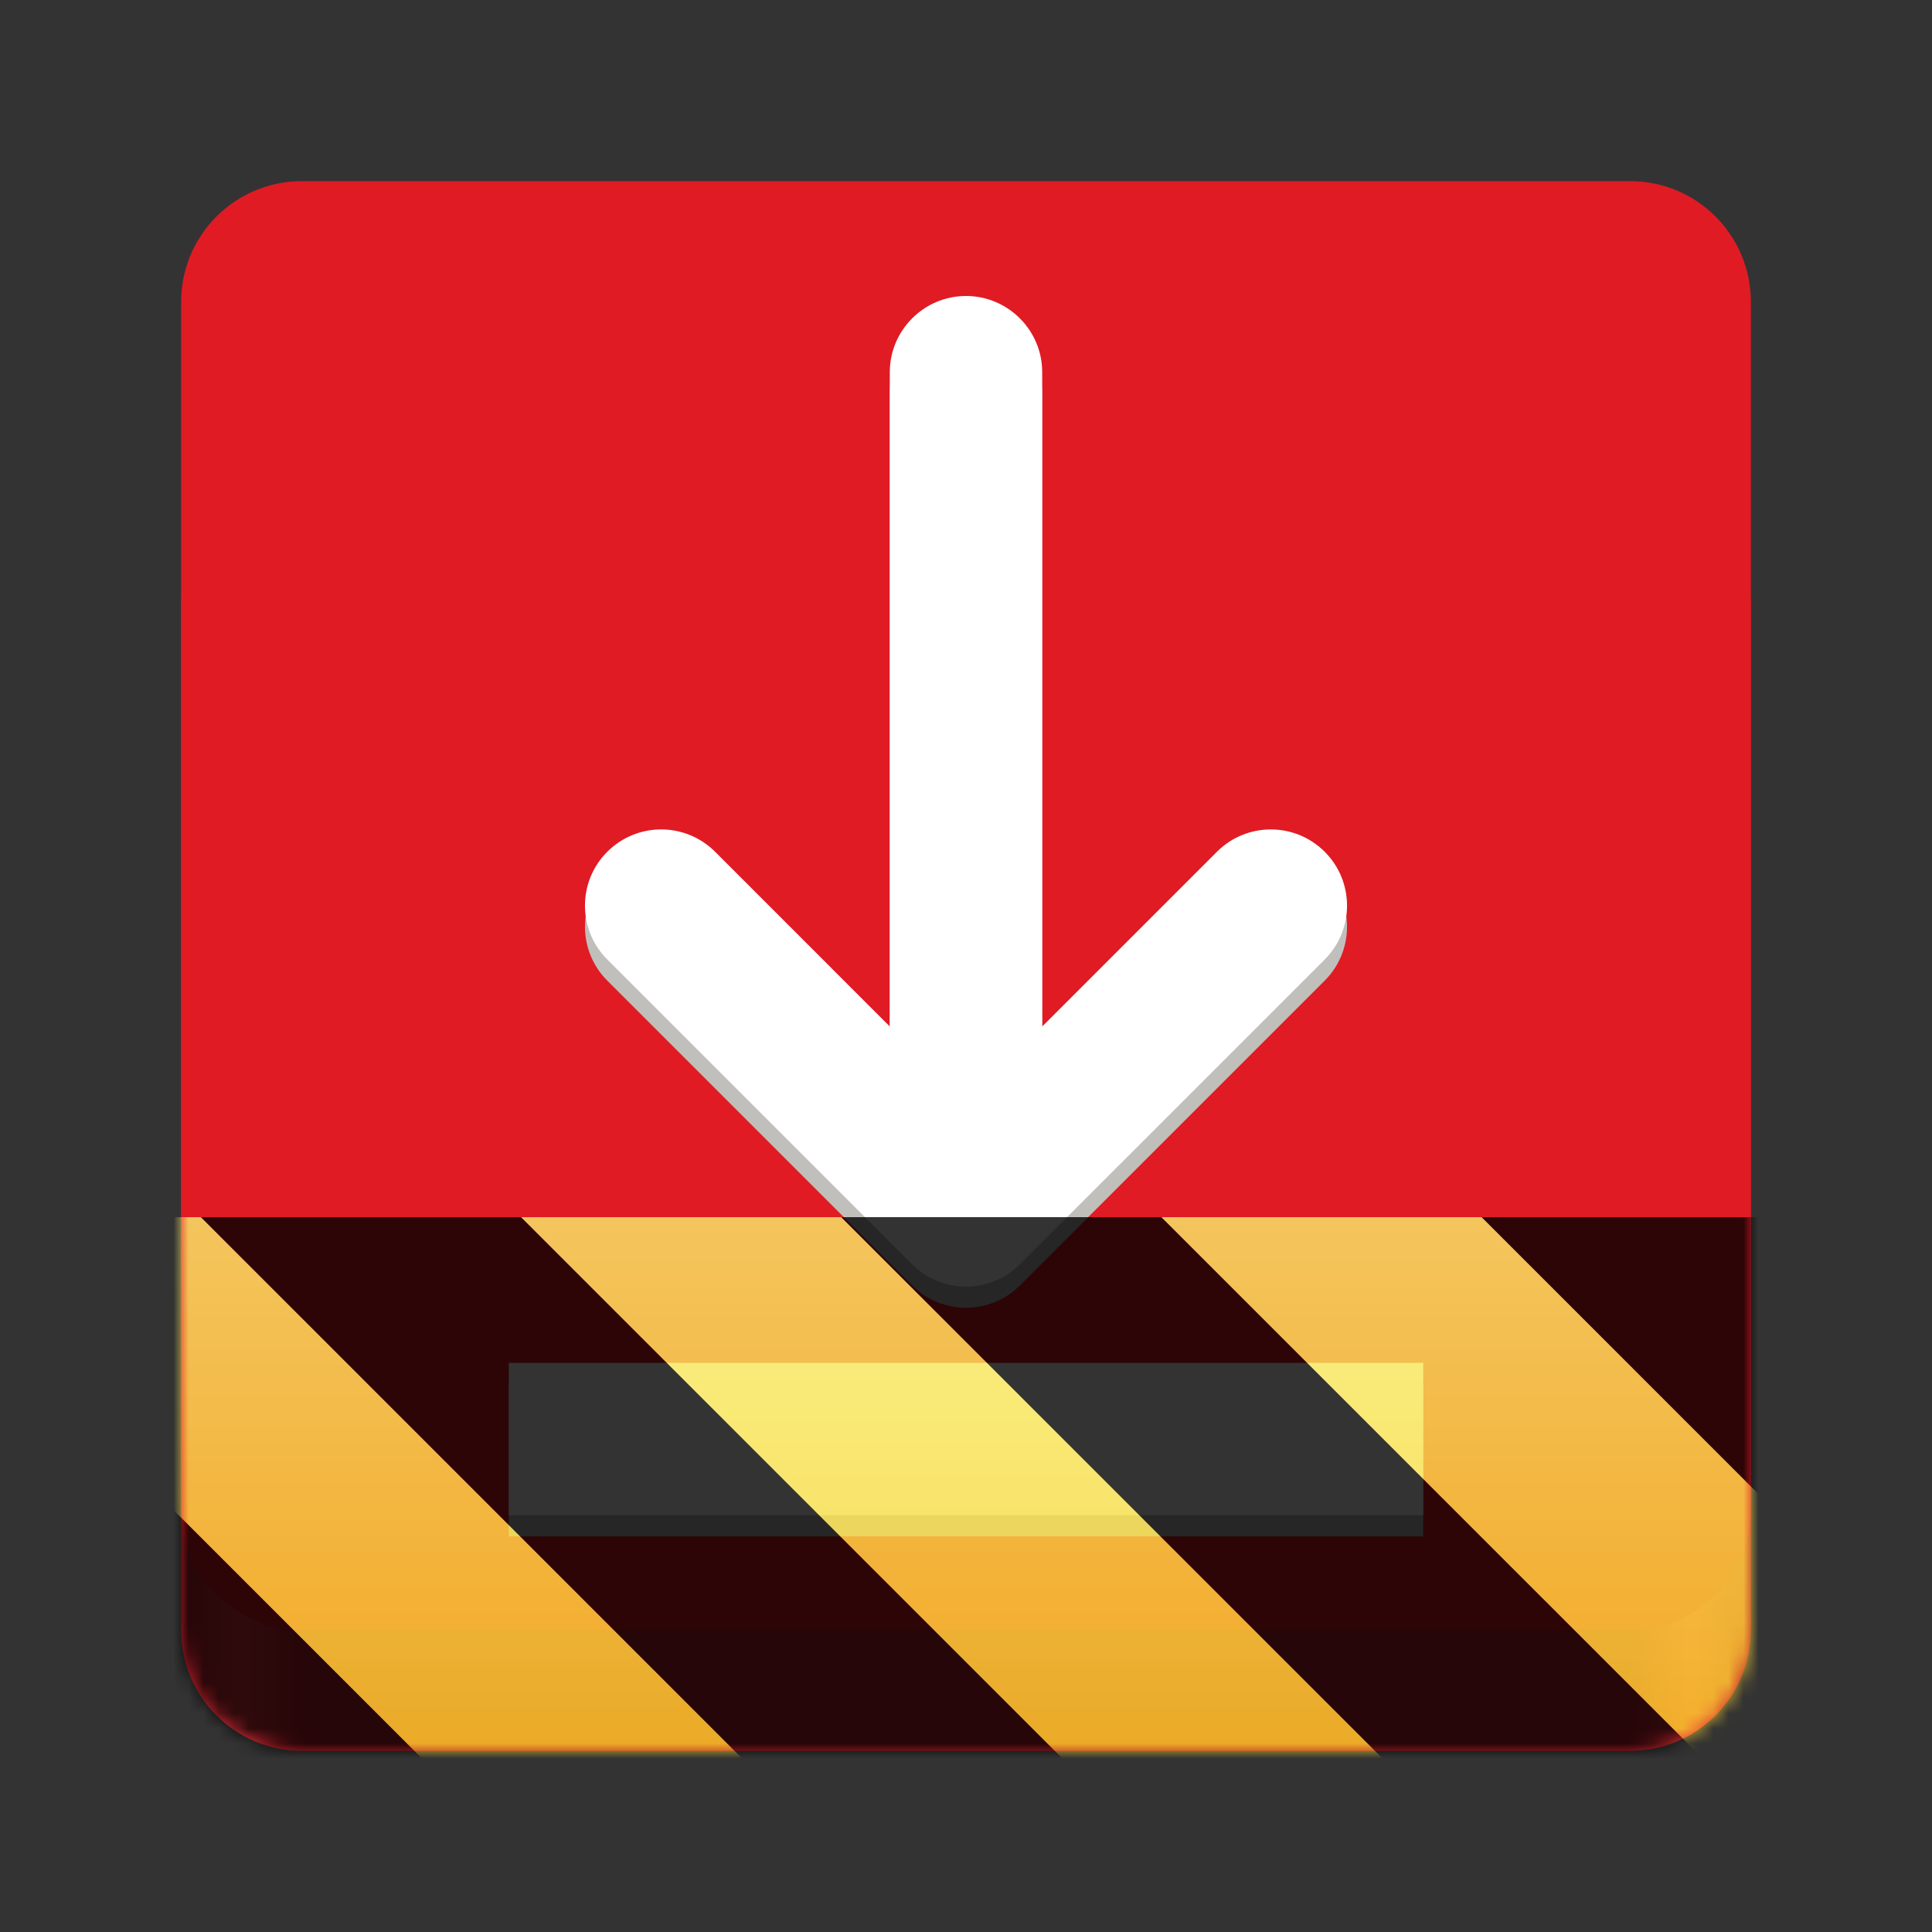 <?xml version="1.0" encoding="UTF-8" standalone="no"?>
<svg
   height="128px"
   viewBox="0 0 128 128"
   width="128px"
   version="1.1"
   id="svg23"
   sodipodi:docname="org.nickvision.tubeconverter-devel.svg"
   inkscape:version="1.2.1 (9c6d41e410, 2022-07-14)"
   xmlns:inkscape="http://www.inkscape.org/namespaces/inkscape"
   xmlns:sodipodi="http://sodipodi.sourceforge.net/DTD/sodipodi-0.dtd"
   xmlns="http://www.w3.org/2000/svg"
   xmlns:svg="http://www.w3.org/2000/svg">
  <rect x="0" y="0" width="128" height="128" fill="#333333" stroke="none"/>
  <defs
     id="defs27">
    <clipPath
       id="h">
      <rect
         height="128"
         width="128"
         id="rect3034"
         x="0"
         y="0" />
    </clipPath>
    <mask
       id="f">
      <g
         filter="url(#d)"
         id="g3026">
        <rect
           fill-opacity="0.8"
           height="128"
           width="128"
           id="rect3024"
           x="0"
           y="0" />
      </g>
    </mask>
    <filter
       id="d"
       height="1"
       width="1"
       x="0"
       y="0">
      <feColorMatrix
         in="SourceGraphic"
         type="matrix"
         values="0 0 0 0 1 0 0 0 0 1 0 0 0 0 1 0 0 0 1 0"
         id="feColorMatrix3008" />
    </filter>
    <linearGradient
       id="g"
       gradientTransform="matrix(0,0.37,-0.985,0,295.385,-30.36)"
       gradientUnits="userSpaceOnUse"
       x1="300"
       x2="428"
       y1="235"
       y2="235">
      <stop
         offset="0"
         stop-color="#f9f06b"
         id="stop3029" />
      <stop
         offset="1"
         stop-color="#f5c211"
         id="stop3031" />
    </linearGradient>
    <clipPath
       id="i">
      <rect
         height="128"
         width="128"
         id="rect3037"
         x="0"
         y="0" />
    </clipPath>
    <mask
       id="e">
      <g
         clip-path="url(#c)"
         filter="url(#d)"
         id="g3021"
         style="filter:url(#d-3)">
        <g
           clip-path="url(#b)"
           id="g3019">
          <path
             d="m 20,32 h 88 c 4.418,0 8,3.582 8,8 v 68 c 0,4.418 -3.582,8 -8,8 H 20 c -4.418,0 -8,-3.582 -8,-8 V 40 c 0,-4.418 3.582,-8 8,-8 z m 0,0"
             fill="url(#a)"
             id="path3011"
             style="fill:url(#a-7)" />
          <path
             d="m 20,12 h 88 c 4.418,0 8,3.582 8,8 v 80 c 0,4.418 -3.582,8 -8,8 H 20 c -4.418,0 -8,-3.582 -8,-8 V 20 c 0,-4.418 3.582,-8 8,-8 z m 0,0"
             fill="#e01b24"
             id="path3013" />
          <path
             d="M 64,81.605 45.984,50.395 v -2 h 36.035 v 2 z M 33.566,90.434 V 100.578 H 94.434 V 90.434 Z m 0,0"
             fill="#c0bfbc"
             id="path3015" />
          <path
             d="M 64,79.605 45.984,48.395 h 36.035 z m 0,-62.184 c -2.793,0 -5.07,2.277 -5.07,5.074 V 48.395 H 69.074 V 22.496 c 0,-2.797 -2.281,-5.074 -5.074,-5.074 z M 33.566,88.434 V 98.578 H 94.434 V 88.434 Z m 0,0"
             fill="#ffffff"
             id="path3017" />
        </g>
      </g>
    </mask>
    <clipPath
       id="c">
      <rect
         height="128"
         width="128"
         id="rect3005"
         x="0"
         y="0" />
    </clipPath>
    <filter
       id="d-3"
       height="1"
       width="1"
       x="0"
       y="0">
      <feColorMatrix
         in="SourceGraphic"
         type="matrix"
         values="0 0 0 0 1 0 0 0 0 1 0 0 0 0 1 0 0 0 1 0"
         id="feColorMatrix3008-6" />
    </filter>
    <clipPath
       id="b">
      <rect
         height="128"
         width="128"
         id="rect3002"
         x="0"
         y="0" />
    </clipPath>
    <linearGradient
       id="a-7"
       gradientUnits="userSpaceOnUse"
       x1="12.001"
       x2="116.001"
       y1="104"
       y2="104">
      <stop
         offset="0"
         stop-color="#c01c28"
         id="stop2989" />
      <stop
         offset="0.038"
         stop-color="#ed333b"
         id="stop2991" />
      <stop
         offset="0.077"
         stop-color="#c01c28"
         id="stop2993" />
      <stop
         offset="0.923"
         stop-color="#c01c28"
         id="stop2995" />
      <stop
         offset="0.962"
         stop-color="#ed333b"
         id="stop2997" />
      <stop
         offset="1"
         stop-color="#c01c28"
         id="stop2999" />
    </linearGradient>
    <clipPath
       id="h-5">
      <rect
         height="128"
         width="128"
         id="rect3034-3"
         x="0"
         y="0" />
    </clipPath>
    <mask
       id="f-5">
      <g
         filter="url(#d)"
         id="g3026-6"
         style="filter:url(#d-3)">
        <rect
           fill-opacity="0.8"
           height="128"
           width="128"
           id="rect3024-2"
           x="0"
           y="0" />
      </g>
    </mask>
    <filter
       id="filter4392"
       height="1"
       width="1"
       x="0"
       y="0">
      <feColorMatrix
         in="SourceGraphic"
         type="matrix"
         values="0 0 0 0 1 0 0 0 0 1 0 0 0 0 1 0 0 0 1 0"
         id="feColorMatrix4390" />
    </filter>
  </defs>
  <sodipodi:namedview
     id="namedview25"
     pagecolor="#ffffff"
     bordercolor="#000000"
     borderopacity="0.25"
     inkscape:showpageshadow="2"
     inkscape:pageopacity="0.0"
     inkscape:pagecheckerboard="0"
     inkscape:deskcolor="#d1d1d1"
     showgrid="false"
     inkscape:zoom="3.0546875"
     inkscape:cx="21.606138"
     inkscape:cy="122.10742"
     inkscape:window-width="1920"
     inkscape:window-height="1011"
     inkscape:window-x="0"
     inkscape:window-y="0"
     inkscape:window-maximized="1"
     inkscape:current-layer="svg23" />
  <linearGradient
     id="a"
     gradientUnits="userSpaceOnUse"
     x1="12.001"
     x2="116.001"
     y1="104"
     y2="104">
    <stop
       offset="0"
       stop-color="#c01c28"
       id="stop2" />
    <stop
       offset="0.038"
       stop-color="#ed333b"
       id="stop4" />
    <stop
       offset="0.077"
       stop-color="#c01c28"
       id="stop6" />
    <stop
       offset="0.923"
       stop-color="#c01c28"
       id="stop8" />
    <stop
       offset="0.962"
       stop-color="#ed333b"
       id="stop10" />
    <stop
       offset="1"
       stop-color="#c01c28"
       id="stop12" />
  </linearGradient>
  <path
     d="m 20 32 h 88 c 4.418 0 8 3.582 8 8 v 68 c 0 4.418 -3.582 8 -8 8 h -88 c -4.418 0 -8 -3.582 -8 -8 v -68 c 0 -4.418 3.582 -8 8 -8 z m 0 0"
     fill="url(#a)"
     id="path15" />
  <path
     d="m 20 12 h 88 c 4.418 0 8 3.582 8 8 v 80 c 0 4.418 -3.582 8 -8 8 h -88 c -4.418 0 -8 -3.582 -8 -8 v -80 c 0 -4.418 3.582 -8 8 -8 z m 0 0"
     fill="#e01b24"
     id="path17" />
  <path
     d="m 64,21.01 c -2.781,0 -5.049,2.268 -5.049,5.049 V 69.407 L 47.375,57.83 c -0.947,-0.947 -2.229,-1.479 -3.57,-1.479 -1.341,0 -2.623,0.532 -3.57,1.479 -1.972,1.972 -1.972,5.167 0,7.139 l 20.195,20.195 c 1.972,1.972 5.167,1.972 7.139,0 L 87.765,64.97 c 1.972,-1.972 1.972,-5.167 0,-7.139 -1.972,-1.972 -5.167,-1.972 -7.139,0 L 69.049,69.407 V 26.059 c 0,-2.781 -2.268,-5.049 -5.049,-5.049 z M 33.708,91.692 V 101.79 H 94.292 V 91.692 Z m 0,0"
     fill="#2e3436"
     id="path2421"
     style="fill:#c0bfbc;fill-opacity:1;stroke-width:5.049" />
  <path
     d="m 64,19.61 c -2.781,0 -5.049,2.268 -5.049,5.049 V 68.007 L 47.375,56.43 c -0.947,-0.947 -2.229,-1.479 -3.57,-1.479 -1.341,0 -2.623,0.532 -3.57,1.479 -1.972,1.972 -1.972,5.167 0,7.139 l 20.195,20.195 c 1.972,1.972 5.167,1.972 7.139,0 L 87.765,63.57 c 1.972,-1.972 1.972,-5.167 0,-7.139 -1.972,-1.972 -5.167,-1.972 -7.139,0 L 69.049,68.007 V 24.659 c 0,-2.781 -2.268,-5.049 -5.049,-5.049 z M 33.708,90.292 V 100.39 H 94.292 V 90.292 Z m 0,0"
     fill="#2e3436"
     id="path2363"
     style="stroke-width:5.049;fill:#ffffff;fill-opacity:1" />
  <g
     clip-path="url(#i)"
     mask="url(#e)"
     id="g3054">
    <g
       clip-path="url(#h-5)"
       mask="url(#f-5)"
       id="g3052"
       style="display:inline">
      <path
         d="M 128,80.641 V 128 H 0 V 80.641 Z m 0,0"
         fill="url(#g)"
         id="path3048"
         style="display:inline;fill:url(#g)" />
      <path
         d="M 13.309,80.641 60.664,128 H 81.879 L 34.52,80.641 Z m 42.422,0 L 103.094,128 h 21.215 L 76.945,80.641 Z m 42.43,0 L 128,110.48 V 89.27 l -8.629,-8.629 z M 0,88.547 V 109.762 L 18.238,128 h 21.215 z m 0,0"
         id="path3050"
         style="display:inline" />
    </g>
  </g>
</svg>
